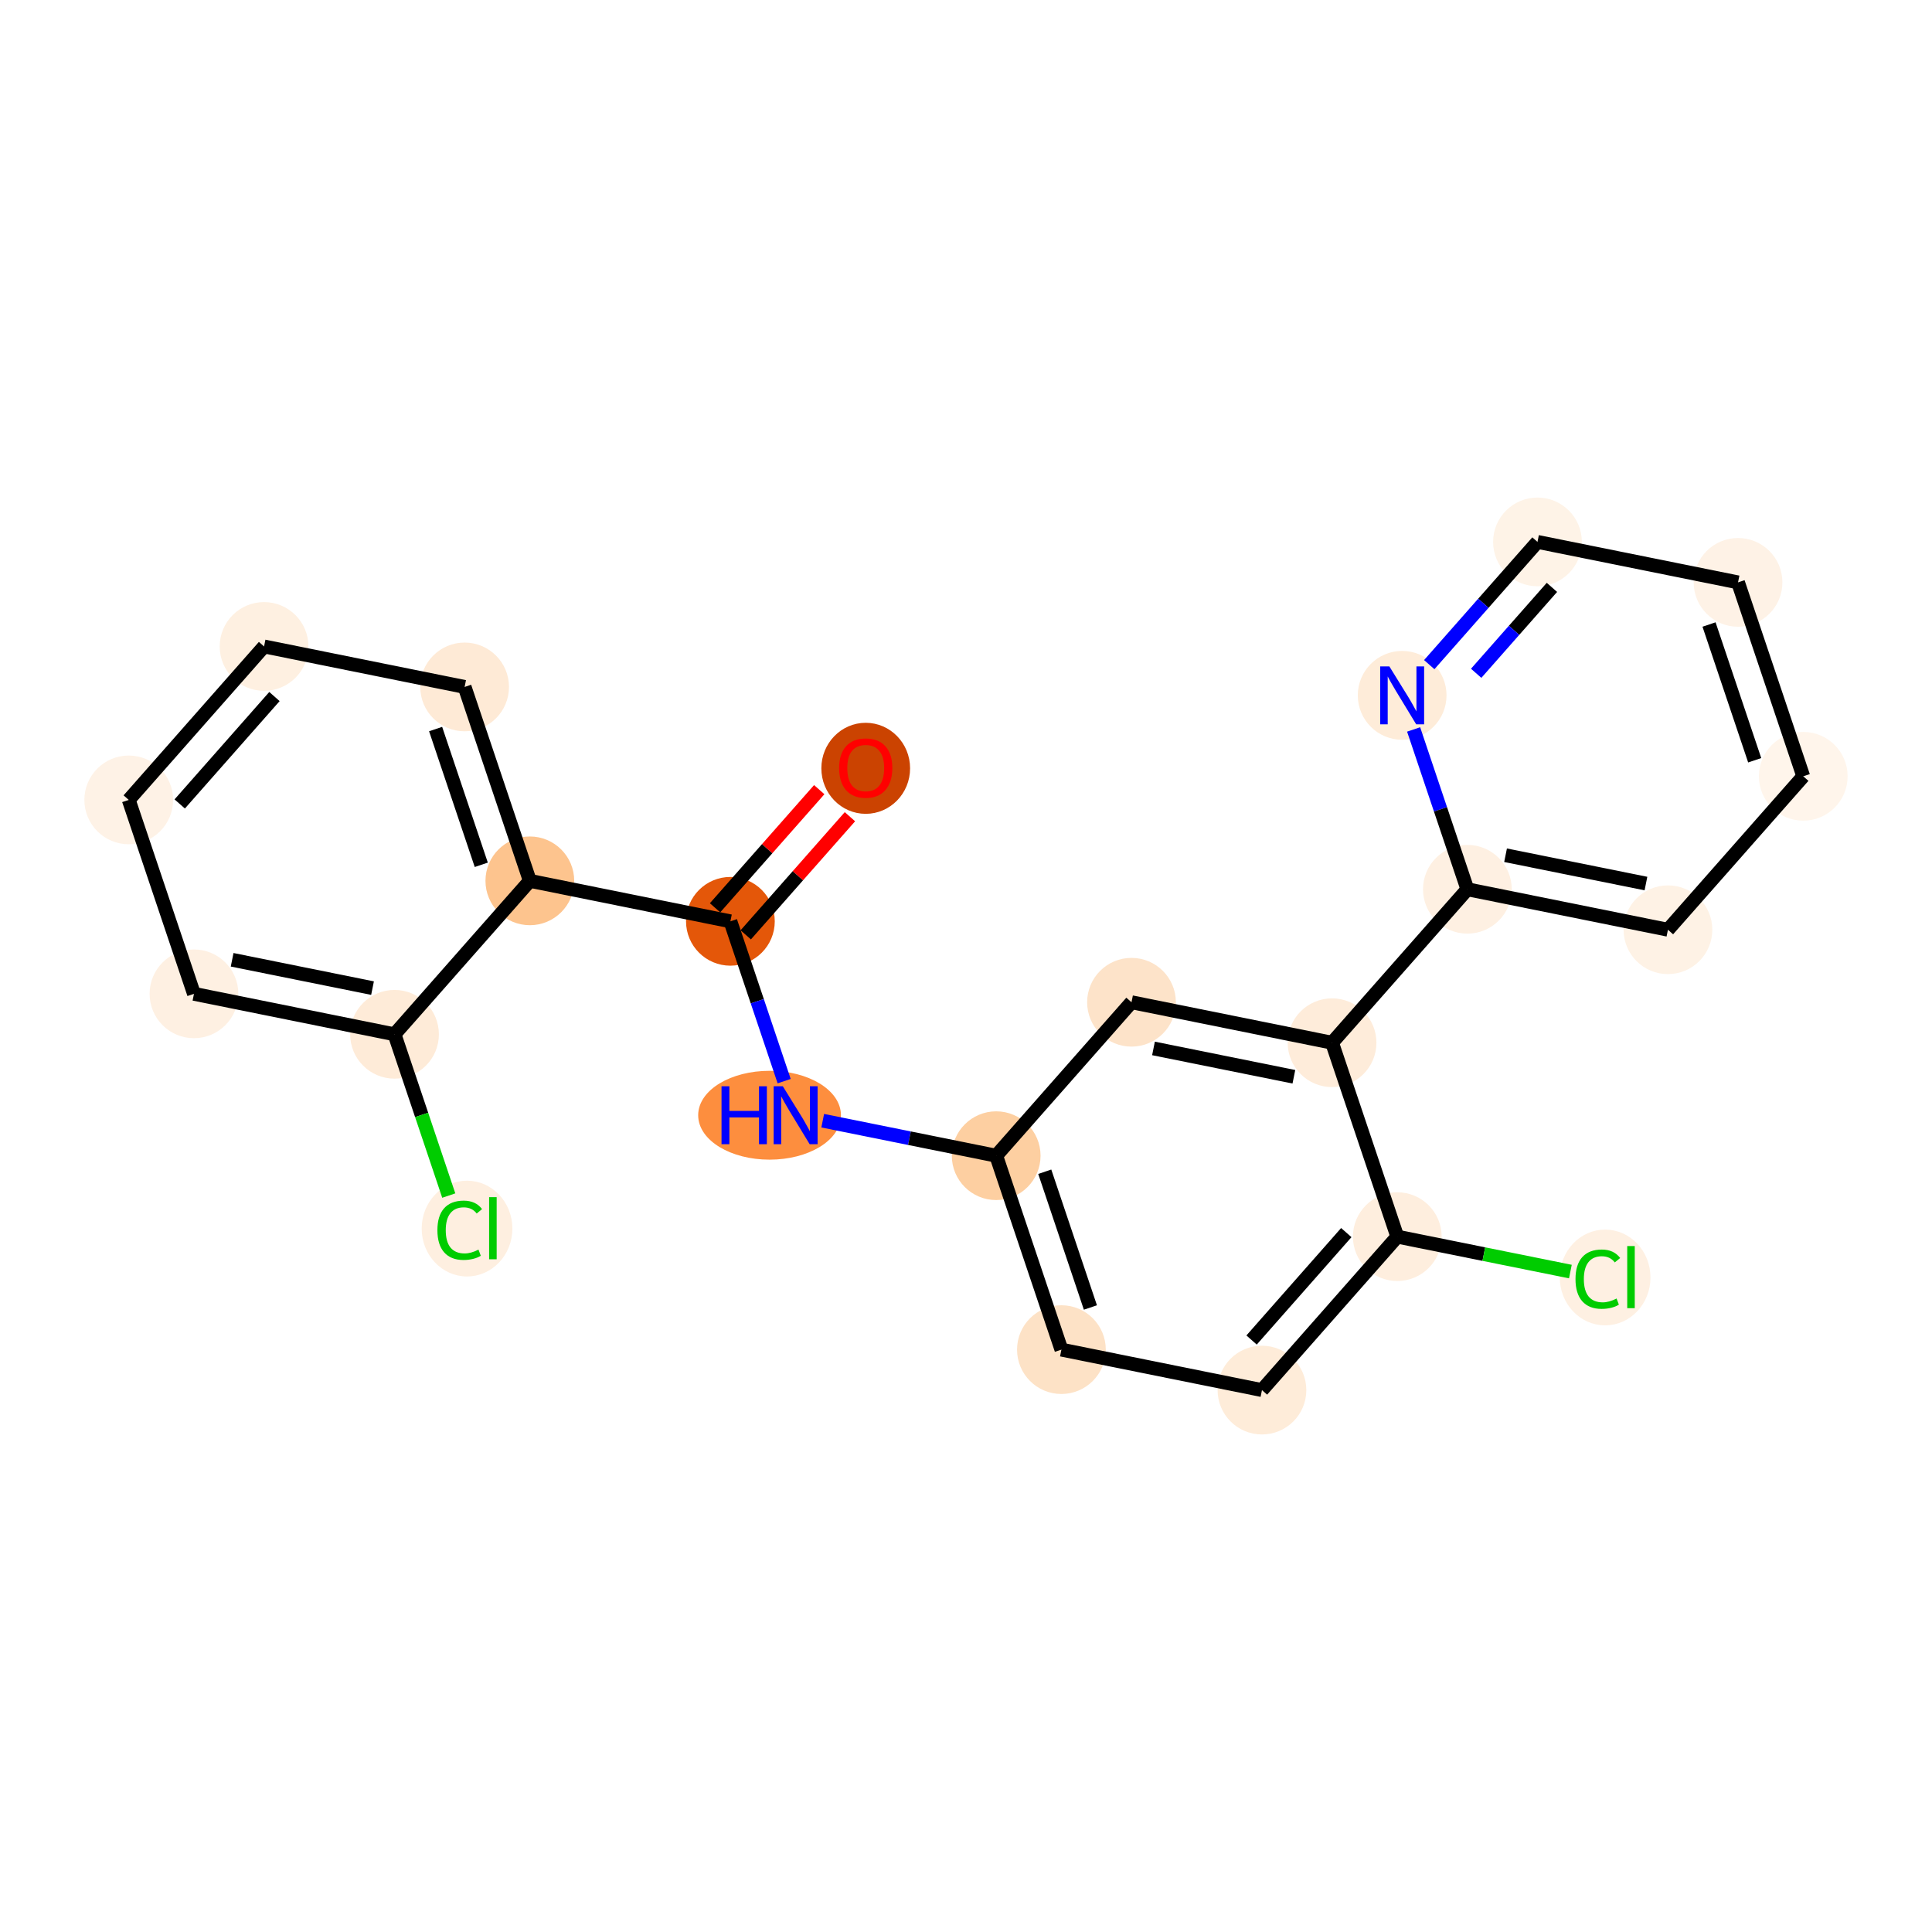 <?xml version='1.0' encoding='iso-8859-1'?>
<svg version='1.1' baseProfile='full'
              xmlns='http://www.w3.org/2000/svg'
                      xmlns:rdkit='http://www.rdkit.org/xml'
                      xmlns:xlink='http://www.w3.org/1999/xlink'
                  xml:space='preserve'
width='280px' height='280px' viewBox='0 0 280 280'>
<!-- END OF HEADER -->
<rect style='opacity:1.0;fill:#FFFFFF;stroke:none' width='280' height='280' x='0' y='0'> </rect>
<ellipse cx='125.467' cy='111.35' rx='5.93' ry='6.097'  style='fill:#CB4301;fill-rule:evenodd;stroke:#CB4301;stroke-width:1.0px;stroke-linecap:butt;stroke-linejoin:miter;stroke-opacity:1' />
<ellipse cx='105.855' cy='133.524' rx='5.93' ry='5.93'  style='fill:#E45709;fill-rule:evenodd;stroke:#E45709;stroke-width:1.0px;stroke-linecap:butt;stroke-linejoin:miter;stroke-opacity:1' />
<ellipse cx='111.531' cy='161.628' rx='9.846' ry='5.938'  style='fill:#FD8E3E;fill-rule:evenodd;stroke:#FD8E3E;stroke-width:1.0px;stroke-linecap:butt;stroke-linejoin:miter;stroke-opacity:1' />
<ellipse cx='144.374' cy='167.493' rx='5.93' ry='5.93'  style='fill:#FDCFA1;fill-rule:evenodd;stroke:#FDCFA1;stroke-width:1.0px;stroke-linecap:butt;stroke-linejoin:miter;stroke-opacity:1' />
<ellipse cx='153.828' cy='195.598' rx='5.93' ry='5.93'  style='fill:#FDE2C6;fill-rule:evenodd;stroke:#FDE2C6;stroke-width:1.0px;stroke-linecap:butt;stroke-linejoin:miter;stroke-opacity:1' />
<ellipse cx='182.893' cy='201.463' rx='5.93' ry='5.93'  style='fill:#FEECD9;fill-rule:evenodd;stroke:#FEECD9;stroke-width:1.0px;stroke-linecap:butt;stroke-linejoin:miter;stroke-opacity:1' />
<ellipse cx='202.506' cy='179.224' rx='5.93' ry='5.93'  style='fill:#FEEEDE;fill-rule:evenodd;stroke:#FEEEDE;stroke-width:1.0px;stroke-linecap:butt;stroke-linejoin:miter;stroke-opacity:1' />
<ellipse cx='232.627' cy='185.142' rx='6.072' ry='6.441'  style='fill:#FEF0E2;fill-rule:evenodd;stroke:#FEF0E2;stroke-width:1.0px;stroke-linecap:butt;stroke-linejoin:miter;stroke-opacity:1' />
<ellipse cx='193.052' cy='151.12' rx='5.93' ry='5.93'  style='fill:#FEECDA;fill-rule:evenodd;stroke:#FEECDA;stroke-width:1.0px;stroke-linecap:butt;stroke-linejoin:miter;stroke-opacity:1' />
<ellipse cx='212.664' cy='128.88' rx='5.93' ry='5.93'  style='fill:#FEF0E2;fill-rule:evenodd;stroke:#FEF0E2;stroke-width:1.0px;stroke-linecap:butt;stroke-linejoin:miter;stroke-opacity:1' />
<ellipse cx='241.73' cy='134.746' rx='5.93' ry='5.93'  style='fill:#FEF2E5;fill-rule:evenodd;stroke:#FEF2E5;stroke-width:1.0px;stroke-linecap:butt;stroke-linejoin:miter;stroke-opacity:1' />
<ellipse cx='261.342' cy='112.507' rx='5.93' ry='5.93'  style='fill:#FFF5EB;fill-rule:evenodd;stroke:#FFF5EB;stroke-width:1.0px;stroke-linecap:butt;stroke-linejoin:miter;stroke-opacity:1' />
<ellipse cx='251.889' cy='84.402' rx='5.93' ry='5.93'  style='fill:#FEF2E6;fill-rule:evenodd;stroke:#FEF2E6;stroke-width:1.0px;stroke-linecap:butt;stroke-linejoin:miter;stroke-opacity:1' />
<ellipse cx='222.823' cy='78.537' rx='5.93' ry='5.93'  style='fill:#FEF3E7;fill-rule:evenodd;stroke:#FEF3E7;stroke-width:1.0px;stroke-linecap:butt;stroke-linejoin:miter;stroke-opacity:1' />
<ellipse cx='203.211' cy='100.776' rx='5.93' ry='5.938'  style='fill:#FEECD9;fill-rule:evenodd;stroke:#FEECD9;stroke-width:1.0px;stroke-linecap:butt;stroke-linejoin:miter;stroke-opacity:1' />
<ellipse cx='163.986' cy='145.254' rx='5.93' ry='5.93'  style='fill:#FDE3C9;fill-rule:evenodd;stroke:#FDE3C9;stroke-width:1.0px;stroke-linecap:butt;stroke-linejoin:miter;stroke-opacity:1' />
<ellipse cx='76.789' cy='127.659' rx='5.93' ry='5.93'  style='fill:#FDC48E;fill-rule:evenodd;stroke:#FDC48E;stroke-width:1.0px;stroke-linecap:butt;stroke-linejoin:miter;stroke-opacity:1' />
<ellipse cx='67.336' cy='99.555' rx='5.93' ry='5.93'  style='fill:#FEEAD6;fill-rule:evenodd;stroke:#FEEAD6;stroke-width:1.0px;stroke-linecap:butt;stroke-linejoin:miter;stroke-opacity:1' />
<ellipse cx='38.27' cy='93.689' rx='5.93' ry='5.93'  style='fill:#FEF0E1;fill-rule:evenodd;stroke:#FEF0E1;stroke-width:1.0px;stroke-linecap:butt;stroke-linejoin:miter;stroke-opacity:1' />
<ellipse cx='18.658' cy='115.929' rx='5.93' ry='5.93'  style='fill:#FEF2E6;fill-rule:evenodd;stroke:#FEF2E6;stroke-width:1.0px;stroke-linecap:butt;stroke-linejoin:miter;stroke-opacity:1' />
<ellipse cx='28.111' cy='144.033' rx='5.93' ry='5.93'  style='fill:#FEF0E2;fill-rule:evenodd;stroke:#FEF0E2;stroke-width:1.0px;stroke-linecap:butt;stroke-linejoin:miter;stroke-opacity:1' />
<ellipse cx='57.177' cy='149.898' rx='5.93' ry='5.93'  style='fill:#FEEBD8;fill-rule:evenodd;stroke:#FEEBD8;stroke-width:1.0px;stroke-linecap:butt;stroke-linejoin:miter;stroke-opacity:1' />
<ellipse cx='67.686' cy='178.056' rx='6.072' ry='6.441'  style='fill:#FEEFE0;fill-rule:evenodd;stroke:#FEEFE0;stroke-width:1.0px;stroke-linecap:butt;stroke-linejoin:miter;stroke-opacity:1' />
<path class='bond-0 atom-0 atom-1' d='M 118.73,114.442 L 111.18,123.002' style='fill:none;fill-rule:evenodd;stroke:#FF0000;stroke-width:2.0px;stroke-linecap:butt;stroke-linejoin:miter;stroke-opacity:1' />
<path class='bond-0 atom-0 atom-1' d='M 111.18,123.002 L 103.631,131.563' style='fill:none;fill-rule:evenodd;stroke:#000000;stroke-width:2.0px;stroke-linecap:butt;stroke-linejoin:miter;stroke-opacity:1' />
<path class='bond-0 atom-0 atom-1' d='M 123.178,118.364 L 115.628,126.925' style='fill:none;fill-rule:evenodd;stroke:#FF0000;stroke-width:2.0px;stroke-linecap:butt;stroke-linejoin:miter;stroke-opacity:1' />
<path class='bond-0 atom-0 atom-1' d='M 115.628,126.925 L 108.079,135.485' style='fill:none;fill-rule:evenodd;stroke:#000000;stroke-width:2.0px;stroke-linecap:butt;stroke-linejoin:miter;stroke-opacity:1' />
<path class='bond-1 atom-1 atom-2' d='M 105.855,133.524 L 109.751,145.106' style='fill:none;fill-rule:evenodd;stroke:#000000;stroke-width:2.0px;stroke-linecap:butt;stroke-linejoin:miter;stroke-opacity:1' />
<path class='bond-1 atom-1 atom-2' d='M 109.751,145.106 L 113.647,156.688' style='fill:none;fill-rule:evenodd;stroke:#0000FF;stroke-width:2.0px;stroke-linecap:butt;stroke-linejoin:miter;stroke-opacity:1' />
<path class='bond-15 atom-1 atom-16' d='M 105.855,133.524 L 76.789,127.659' style='fill:none;fill-rule:evenodd;stroke:#000000;stroke-width:2.0px;stroke-linecap:butt;stroke-linejoin:miter;stroke-opacity:1' />
<path class='bond-2 atom-2 atom-3' d='M 119.234,162.421 L 131.804,164.957' style='fill:none;fill-rule:evenodd;stroke:#0000FF;stroke-width:2.0px;stroke-linecap:butt;stroke-linejoin:miter;stroke-opacity:1' />
<path class='bond-2 atom-2 atom-3' d='M 131.804,164.957 L 144.374,167.493' style='fill:none;fill-rule:evenodd;stroke:#000000;stroke-width:2.0px;stroke-linecap:butt;stroke-linejoin:miter;stroke-opacity:1' />
<path class='bond-3 atom-3 atom-4' d='M 144.374,167.493 L 153.828,195.598' style='fill:none;fill-rule:evenodd;stroke:#000000;stroke-width:2.0px;stroke-linecap:butt;stroke-linejoin:miter;stroke-opacity:1' />
<path class='bond-3 atom-3 atom-4' d='M 151.413,169.818 L 158.03,189.491' style='fill:none;fill-rule:evenodd;stroke:#000000;stroke-width:2.0px;stroke-linecap:butt;stroke-linejoin:miter;stroke-opacity:1' />
<path class='bond-22 atom-15 atom-3' d='M 163.986,145.254 L 144.374,167.493' style='fill:none;fill-rule:evenodd;stroke:#000000;stroke-width:2.0px;stroke-linecap:butt;stroke-linejoin:miter;stroke-opacity:1' />
<path class='bond-4 atom-4 atom-5' d='M 153.828,195.598 L 182.893,201.463' style='fill:none;fill-rule:evenodd;stroke:#000000;stroke-width:2.0px;stroke-linecap:butt;stroke-linejoin:miter;stroke-opacity:1' />
<path class='bond-5 atom-5 atom-6' d='M 182.893,201.463 L 202.506,179.224' style='fill:none;fill-rule:evenodd;stroke:#000000;stroke-width:2.0px;stroke-linecap:butt;stroke-linejoin:miter;stroke-opacity:1' />
<path class='bond-5 atom-5 atom-6' d='M 181.387,194.205 L 195.116,178.637' style='fill:none;fill-rule:evenodd;stroke:#000000;stroke-width:2.0px;stroke-linecap:butt;stroke-linejoin:miter;stroke-opacity:1' />
<path class='bond-6 atom-6 atom-7' d='M 202.506,179.224 L 215.049,181.755' style='fill:none;fill-rule:evenodd;stroke:#000000;stroke-width:2.0px;stroke-linecap:butt;stroke-linejoin:miter;stroke-opacity:1' />
<path class='bond-6 atom-6 atom-7' d='M 215.049,181.755 L 227.592,184.286' style='fill:none;fill-rule:evenodd;stroke:#00CC00;stroke-width:2.0px;stroke-linecap:butt;stroke-linejoin:miter;stroke-opacity:1' />
<path class='bond-7 atom-6 atom-8' d='M 202.506,179.224 L 193.052,151.12' style='fill:none;fill-rule:evenodd;stroke:#000000;stroke-width:2.0px;stroke-linecap:butt;stroke-linejoin:miter;stroke-opacity:1' />
<path class='bond-8 atom-8 atom-9' d='M 193.052,151.12 L 212.664,128.88' style='fill:none;fill-rule:evenodd;stroke:#000000;stroke-width:2.0px;stroke-linecap:butt;stroke-linejoin:miter;stroke-opacity:1' />
<path class='bond-14 atom-8 atom-15' d='M 193.052,151.12 L 163.986,145.254' style='fill:none;fill-rule:evenodd;stroke:#000000;stroke-width:2.0px;stroke-linecap:butt;stroke-linejoin:miter;stroke-opacity:1' />
<path class='bond-14 atom-8 atom-15' d='M 187.519,156.053 L 167.173,151.947' style='fill:none;fill-rule:evenodd;stroke:#000000;stroke-width:2.0px;stroke-linecap:butt;stroke-linejoin:miter;stroke-opacity:1' />
<path class='bond-9 atom-9 atom-10' d='M 212.664,128.88 L 241.73,134.746' style='fill:none;fill-rule:evenodd;stroke:#000000;stroke-width:2.0px;stroke-linecap:butt;stroke-linejoin:miter;stroke-opacity:1' />
<path class='bond-9 atom-9 atom-10' d='M 218.197,123.947 L 238.543,128.053' style='fill:none;fill-rule:evenodd;stroke:#000000;stroke-width:2.0px;stroke-linecap:butt;stroke-linejoin:miter;stroke-opacity:1' />
<path class='bond-24 atom-14 atom-9' d='M 204.873,105.716 L 208.768,117.298' style='fill:none;fill-rule:evenodd;stroke:#0000FF;stroke-width:2.0px;stroke-linecap:butt;stroke-linejoin:miter;stroke-opacity:1' />
<path class='bond-24 atom-14 atom-9' d='M 208.768,117.298 L 212.664,128.88' style='fill:none;fill-rule:evenodd;stroke:#000000;stroke-width:2.0px;stroke-linecap:butt;stroke-linejoin:miter;stroke-opacity:1' />
<path class='bond-10 atom-10 atom-11' d='M 241.73,134.746 L 261.342,112.507' style='fill:none;fill-rule:evenodd;stroke:#000000;stroke-width:2.0px;stroke-linecap:butt;stroke-linejoin:miter;stroke-opacity:1' />
<path class='bond-11 atom-11 atom-12' d='M 261.342,112.507 L 251.889,84.402' style='fill:none;fill-rule:evenodd;stroke:#000000;stroke-width:2.0px;stroke-linecap:butt;stroke-linejoin:miter;stroke-opacity:1' />
<path class='bond-11 atom-11 atom-12' d='M 254.304,110.182 L 247.686,90.509' style='fill:none;fill-rule:evenodd;stroke:#000000;stroke-width:2.0px;stroke-linecap:butt;stroke-linejoin:miter;stroke-opacity:1' />
<path class='bond-12 atom-12 atom-13' d='M 251.889,84.402 L 222.823,78.537' style='fill:none;fill-rule:evenodd;stroke:#000000;stroke-width:2.0px;stroke-linecap:butt;stroke-linejoin:miter;stroke-opacity:1' />
<path class='bond-13 atom-13 atom-14' d='M 222.823,78.537 L 214.98,87.431' style='fill:none;fill-rule:evenodd;stroke:#000000;stroke-width:2.0px;stroke-linecap:butt;stroke-linejoin:miter;stroke-opacity:1' />
<path class='bond-13 atom-13 atom-14' d='M 214.98,87.431 L 207.137,96.325' style='fill:none;fill-rule:evenodd;stroke:#0000FF;stroke-width:2.0px;stroke-linecap:butt;stroke-linejoin:miter;stroke-opacity:1' />
<path class='bond-13 atom-13 atom-14' d='M 224.918,85.128 L 219.428,91.353' style='fill:none;fill-rule:evenodd;stroke:#000000;stroke-width:2.0px;stroke-linecap:butt;stroke-linejoin:miter;stroke-opacity:1' />
<path class='bond-13 atom-13 atom-14' d='M 219.428,91.353 L 213.938,97.579' style='fill:none;fill-rule:evenodd;stroke:#0000FF;stroke-width:2.0px;stroke-linecap:butt;stroke-linejoin:miter;stroke-opacity:1' />
<path class='bond-16 atom-16 atom-17' d='M 76.789,127.659 L 67.336,99.555' style='fill:none;fill-rule:evenodd;stroke:#000000;stroke-width:2.0px;stroke-linecap:butt;stroke-linejoin:miter;stroke-opacity:1' />
<path class='bond-16 atom-16 atom-17' d='M 69.75,125.334 L 63.133,105.661' style='fill:none;fill-rule:evenodd;stroke:#000000;stroke-width:2.0px;stroke-linecap:butt;stroke-linejoin:miter;stroke-opacity:1' />
<path class='bond-23 atom-21 atom-16' d='M 57.177,149.898 L 76.789,127.659' style='fill:none;fill-rule:evenodd;stroke:#000000;stroke-width:2.0px;stroke-linecap:butt;stroke-linejoin:miter;stroke-opacity:1' />
<path class='bond-17 atom-17 atom-18' d='M 67.336,99.555 L 38.27,93.689' style='fill:none;fill-rule:evenodd;stroke:#000000;stroke-width:2.0px;stroke-linecap:butt;stroke-linejoin:miter;stroke-opacity:1' />
<path class='bond-18 atom-18 atom-19' d='M 38.27,93.689 L 18.658,115.929' style='fill:none;fill-rule:evenodd;stroke:#000000;stroke-width:2.0px;stroke-linecap:butt;stroke-linejoin:miter;stroke-opacity:1' />
<path class='bond-18 atom-18 atom-19' d='M 39.776,100.948 L 26.047,116.515' style='fill:none;fill-rule:evenodd;stroke:#000000;stroke-width:2.0px;stroke-linecap:butt;stroke-linejoin:miter;stroke-opacity:1' />
<path class='bond-19 atom-19 atom-20' d='M 18.658,115.929 L 28.111,144.033' style='fill:none;fill-rule:evenodd;stroke:#000000;stroke-width:2.0px;stroke-linecap:butt;stroke-linejoin:miter;stroke-opacity:1' />
<path class='bond-20 atom-20 atom-21' d='M 28.111,144.033 L 57.177,149.898' style='fill:none;fill-rule:evenodd;stroke:#000000;stroke-width:2.0px;stroke-linecap:butt;stroke-linejoin:miter;stroke-opacity:1' />
<path class='bond-20 atom-20 atom-21' d='M 33.644,139.099 L 53.99,143.205' style='fill:none;fill-rule:evenodd;stroke:#000000;stroke-width:2.0px;stroke-linecap:butt;stroke-linejoin:miter;stroke-opacity:1' />
<path class='bond-21 atom-21 atom-22' d='M 57.177,149.898 L 61.108,161.584' style='fill:none;fill-rule:evenodd;stroke:#000000;stroke-width:2.0px;stroke-linecap:butt;stroke-linejoin:miter;stroke-opacity:1' />
<path class='bond-21 atom-21 atom-22' d='M 61.108,161.584 L 65.038,173.27' style='fill:none;fill-rule:evenodd;stroke:#00CC00;stroke-width:2.0px;stroke-linecap:butt;stroke-linejoin:miter;stroke-opacity:1' />
<path  class='atom-0' d='M 121.612 111.309
Q 121.612 109.292, 122.609 108.166
Q 123.605 107.039, 125.467 107.039
Q 127.329 107.039, 128.326 108.166
Q 129.322 109.292, 129.322 111.309
Q 129.322 113.349, 128.314 114.511
Q 127.306 115.662, 125.467 115.662
Q 123.617 115.662, 122.609 114.511
Q 121.612 113.361, 121.612 111.309
M 125.467 114.713
Q 126.748 114.713, 127.436 113.859
Q 128.136 112.993, 128.136 111.309
Q 128.136 109.66, 127.436 108.83
Q 126.748 107.988, 125.467 107.988
Q 124.186 107.988, 123.486 108.818
Q 122.798 109.648, 122.798 111.309
Q 122.798 113.005, 123.486 113.859
Q 124.186 114.713, 125.467 114.713
' fill='#FF0000'/>
<path  class='atom-2' d='M 104.569 157.43
L 105.707 157.43
L 105.707 161
L 110.001 161
L 110.001 157.43
L 111.139 157.43
L 111.139 165.827
L 110.001 165.827
L 110.001 161.949
L 105.707 161.949
L 105.707 165.827
L 104.569 165.827
L 104.569 157.43
' fill='#0000FF'/>
<path  class='atom-2' d='M 113.452 157.43
L 116.204 161.877
Q 116.477 162.316, 116.915 163.111
Q 117.354 163.906, 117.378 163.953
L 117.378 157.43
L 118.493 157.43
L 118.493 165.827
L 117.342 165.827
L 114.389 160.964
Q 114.045 160.395, 113.678 159.742
Q 113.322 159.09, 113.215 158.889
L 113.215 165.827
L 112.124 165.827
L 112.124 157.43
L 113.452 157.43
' fill='#0000FF'/>
<path  class='atom-7' d='M 228.333 185.38
Q 228.333 183.292, 229.306 182.201
Q 230.29 181.098, 232.153 181.098
Q 233.884 181.098, 234.809 182.32
L 234.027 182.96
Q 233.35 182.07, 232.153 182.07
Q 230.883 182.07, 230.207 182.924
Q 229.543 183.767, 229.543 185.38
Q 229.543 187.04, 230.231 187.894
Q 230.931 188.748, 232.283 188.748
Q 233.208 188.748, 234.287 188.191
L 234.62 189.08
Q 234.181 189.365, 233.517 189.531
Q 232.852 189.697, 232.117 189.697
Q 230.29 189.697, 229.306 188.582
Q 228.333 187.467, 228.333 185.38
' fill='#00CC00'/>
<path  class='atom-7' d='M 235.829 180.588
L 236.921 180.588
L 236.921 189.59
L 235.829 189.59
L 235.829 180.588
' fill='#00CC00'/>
<path  class='atom-14' d='M 201.355 96.578
L 204.106 101.025
Q 204.379 101.464, 204.818 102.259
Q 205.257 103.053, 205.281 103.101
L 205.281 96.578
L 206.395 96.578
L 206.395 104.975
L 205.245 104.975
L 202.292 100.112
Q 201.948 99.543, 201.58 98.89
Q 201.224 98.238, 201.117 98.036
L 201.117 104.975
L 200.026 104.975
L 200.026 96.578
L 201.355 96.578
' fill='#0000FF'/>
<path  class='atom-22' d='M 63.392 178.293
Q 63.392 176.205, 64.365 175.114
Q 65.349 174.011, 67.212 174.011
Q 68.943 174.011, 69.868 175.233
L 69.085 175.873
Q 68.409 174.984, 67.212 174.984
Q 65.942 174.984, 65.266 175.838
Q 64.602 176.68, 64.602 178.293
Q 64.602 179.953, 65.29 180.807
Q 65.99 181.661, 67.342 181.661
Q 68.267 181.661, 69.346 181.104
L 69.678 181.993
Q 69.24 182.278, 68.576 182.444
Q 67.911 182.61, 67.176 182.61
Q 65.349 182.61, 64.365 181.495
Q 63.392 180.38, 63.392 178.293
' fill='#00CC00'/>
<path  class='atom-22' d='M 70.888 173.501
L 71.98 173.501
L 71.98 182.503
L 70.888 182.503
L 70.888 173.501
' fill='#00CC00'/>
</svg>
